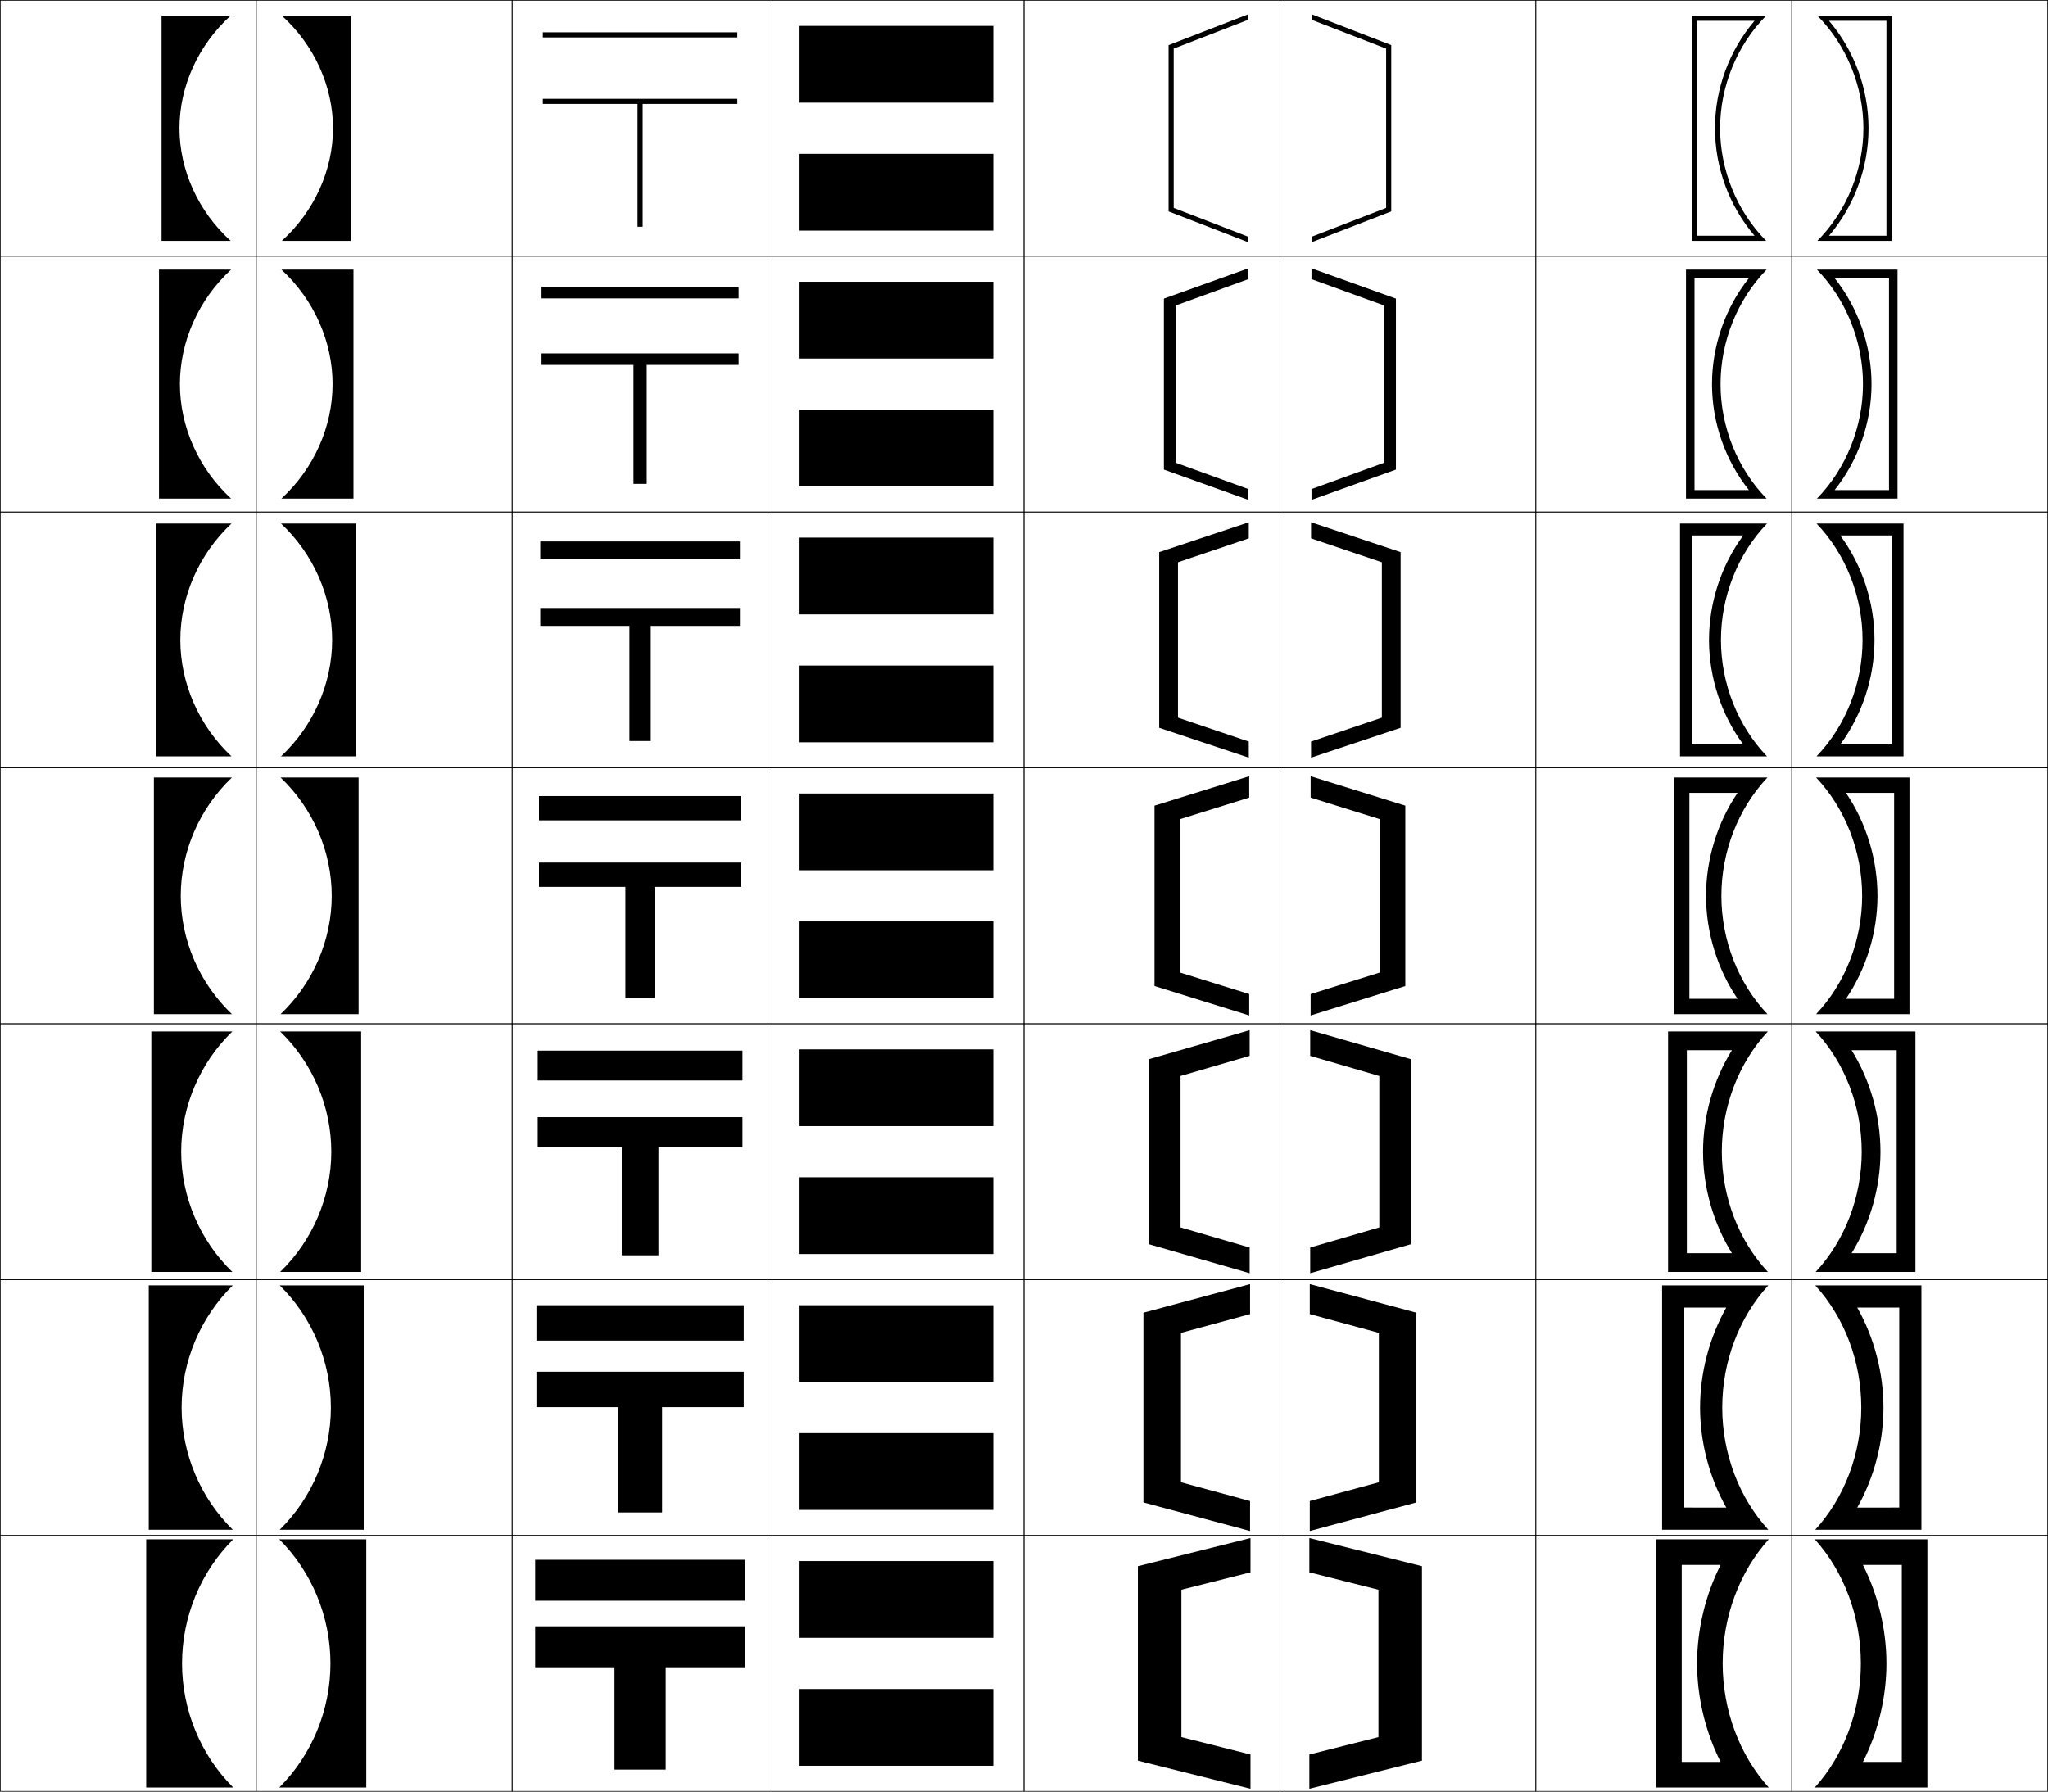 <?xml version="1.0" encoding="utf-8"?>
<!-- Generator: Adobe Illustrator 11 Build 225, SVG Export Plug-In . SVG Version: 6.0.0 Build 78)  -->
<!DOCTYPE svg PUBLIC "-//W3C//DTD SVG 1.0//EN"    "http://www.w3.org/TR/2001/REC-SVG-20010904/DTD/svg10.dtd">
<svg  xmlns="http://www.w3.org/2000/svg" xmlns:xlink="http://www.w3.org/1999/xlink" xmlns:a="http://ns.adobe.com/AdobeSVGViewerExtensions/3.0/"
	 width="800.25" height="700.25" viewBox="0 0 800.25 700.25" overflow="visible" enable-background="new 0 0 800.25 700.25"
	 xml:space="preserve">
		<g id="glyphs">
			<g>
				<rect x="0.125" y="0.125" fill="none" stroke="#000000" stroke-width="0.25" width="100" height="100"/> 
				<rect x="100.125" y="0.125" fill="none" stroke="#000000" stroke-width="0.25" width="100" height="100"/> 
				<rect x="0.125" y="100.125" fill="none" stroke="#000000" stroke-width="0.25" width="100" height="100"/> 
				<rect x="100.125" y="100.125" fill="none" stroke="#000000" stroke-width="0.25" width="100" height="100"/> 
				<rect x="0.125" y="200.125" fill="none" stroke="#000000" stroke-width="0.25" width="100" height="100"/> 
				<rect x="100.125" y="200.125" fill="none" stroke="#000000" stroke-width="0.25" width="100" height="100"/> 
				<rect x="0.125" y="300.125" fill="none" stroke="#000000" stroke-width="0.25" width="100" height="100"/> 
				<rect x="100.125" y="300.125" fill="none" stroke="#000000" stroke-width="0.25" width="100" height="100"/> 
				<rect x="0.125" y="400.125" fill="none" stroke="#000000" stroke-width="0.25" width="100" height="100"/> 
				<rect x="100.125" y="400.125" fill="none" stroke="#000000" stroke-width="0.25" width="100" height="100"/> 
				<rect x="0.125" y="500.125" fill="none" stroke="#000000" stroke-width="0.25" width="100" height="100"/> 
				<rect x="100.125" y="500.125" fill="none" stroke="#000000" stroke-width="0.25" width="100" height="100"/> 
				<rect x="0.125" y="600.125" fill="none" stroke="#000000" stroke-width="0.25" width="100" height="100"/> 
				<rect x="100.125" y="600.125" fill="none" stroke="#000000" stroke-width="0.25" width="100" height="100"/> 
				<rect x="600.125" y="0.125" fill="none" stroke="#000000" stroke-width="0.25" width="100" height="100"/> 
				<rect x="700.125" y="0.125" fill="none" stroke="#000000" stroke-width="0.25" width="100" height="100"/> 
				<rect x="600.125" y="100.125" fill="none" stroke="#000000" stroke-width="0.25" width="100" height="100"/> 
				<rect x="700.125" y="100.125" fill="none" stroke="#000000" stroke-width="0.25" width="100" height="100"/> 
				<rect x="600.125" y="200.125" fill="none" stroke="#000000" stroke-width="0.25" width="100" height="100"/> 
				<rect x="700.125" y="200.125" fill="none" stroke="#000000" stroke-width="0.25" width="100" height="100"/> 
				<rect x="600.125" y="300.125" fill="none" stroke="#000000" stroke-width="0.25" width="100" height="100"/> 
				<rect x="700.125" y="300.125" fill="none" stroke="#000000" stroke-width="0.25" width="100" height="100"/> 
				<rect x="600.125" y="400.125" fill="none" stroke="#000000" stroke-width="0.25" width="100" height="100"/> 
				<rect x="700.125" y="400.125" fill="none" stroke="#000000" stroke-width="0.25" width="100" height="100"/> 
				<rect x="600.125" y="500.125" fill="none" stroke="#000000" stroke-width="0.25" width="100" height="100"/> 
				<rect x="700.125" y="500.125" fill="none" stroke="#000000" stroke-width="0.25" width="100" height="100"/> 
				<rect x="600.125" y="600.125" fill="none" stroke="#000000" stroke-width="0.25" width="100" height="100"/> 
				<rect x="700.125" y="600.125" fill="none" stroke="#000000" stroke-width="0.25" width="100" height="100"/> 
				<rect x="200.125" y="0.125" fill="none" stroke="#000000" stroke-width="0.25" width="100" height="100"/> 
				<rect x="300.125" y="0.125" fill="none" stroke="#000000" stroke-width="0.25" width="100" height="100"/> 
				<rect x="400.125" y="0.125" fill="none" stroke="#000000" stroke-width="0.25" width="100" height="100"/> 
				<rect x="500.125" y="0.125" fill="none" stroke="#000000" stroke-width="0.25" width="100" height="100"/> 
				<rect x="200.125" y="100.125" fill="none" stroke="#000000" stroke-width="0.25" width="100" height="100"/> 
				<rect x="300.125" y="100.125" fill="none" stroke="#000000" stroke-width="0.25" width="100" height="100"/> 
				<rect x="400.125" y="100.125" fill="none" stroke="#000000" stroke-width="0.25" width="100" height="100"/> 
				<rect x="500.125" y="100.125" fill="none" stroke="#000000" stroke-width="0.25" width="100" height="100"/> 
				<rect x="200.125" y="200.125" fill="none" stroke="#000000" stroke-width="0.25" width="100" height="100"/> 
				<rect x="300.125" y="200.125" fill="none" stroke="#000000" stroke-width="0.25" width="100" height="100"/> 
				<rect x="400.125" y="200.125" fill="none" stroke="#000000" stroke-width="0.25" width="100" height="100"/> 
				<rect x="500.125" y="200.125" fill="none" stroke="#000000" stroke-width="0.25" width="100" height="100"/> 
				<rect x="200.125" y="300.125" fill="none" stroke="#000000" stroke-width="0.25" width="100" height="100"/> 
				<rect x="300.125" y="300.125" fill="none" stroke="#000000" stroke-width="0.25" width="100" height="100"/> 
				<rect x="400.125" y="300.125" fill="none" stroke="#000000" stroke-width="0.25" width="100" height="100"/> 
				<rect x="500.125" y="300.125" fill="none" stroke="#000000" stroke-width="0.25" width="100" height="100"/> 
				<rect x="200.125" y="400.125" fill="none" stroke="#000000" stroke-width="0.25" width="100" height="100"/> 
				<rect x="300.125" y="400.125" fill="none" stroke="#000000" stroke-width="0.25" width="100" height="100"/> 
				<rect x="400.125" y="400.125" fill="none" stroke="#000000" stroke-width="0.25" width="100" height="100"/> 
				<rect x="500.125" y="400.125" fill="none" stroke="#000000" stroke-width="0.25" width="100" height="100"/> 
				<rect x="200.125" y="500.125" fill="none" stroke="#000000" stroke-width="0.25" width="100" height="100"/> 
				<rect x="300.125" y="500.125" fill="none" stroke="#000000" stroke-width="0.25" width="100" height="100"/> 
				<rect x="400.125" y="500.125" fill="none" stroke="#000000" stroke-width="0.25" width="100" height="100"/> 
				<rect x="500.125" y="500.125" fill="none" stroke="#000000" stroke-width="0.25" width="100" height="100"/> 
				<rect x="200.125" y="600.125" fill="none" stroke="#000000" stroke-width="0.25" width="100" height="100"/> 
				<rect x="300.125" y="600.125" fill="none" stroke="#000000" stroke-width="0.25" width="100" height="100"/> 
				<rect x="400.125" y="600.125" fill="none" stroke="#000000" stroke-width="0.25" width="100" height="100"/> 
				<rect x="500.125" y="600.125" fill="none" stroke="#000000" stroke-width="0.25" width="100" height="100"/> 
			</g>
			<g>
				<path d="M57.125,698.625h34c-12.638-12.605-20-30.139-20-48.5s7.362-35.895,20-48.5h-34V698.625z"/>
				<path d="M58.125,597.875h32.833c-12.652-12.424-20-29.737-20-47.75s7.348-35.327,20-47.75
					H58.125V597.875z"/>
				<path d="M59.125,497.125h31.667c-12.667-12.241-20-29.336-20-47
					s7.333-34.759,20-47H59.125V497.125z"/>
				<path d="M60.125,396.375h30.5c-12.682-12.06-20-28.935-20-46.25s7.318-34.19,20-46.25h-30.5V396.375z"/>
				<path d="M61.125,295.625h29.333c-12.696-11.878-20-28.534-20-45.5
					c0-16.966,7.304-33.622,20-45.5H61.125V295.625z"/>
				<path d="M62.125,194.875h28.167c-12.71-11.696-20-28.132-20-44.75s7.29-33.054,20-44.75H62.125
					V194.875z"/>
				<path d="M63.125,94.125h27c-12.725-11.514-20-27.73-20-44s7.275-32.486,20-44h-27V94.125z"/>
			</g>
			<g>
				<path d="M143.125,698.625h-34c12.638-12.605,20-30.139,20-48.5s-7.362-35.895-20-48.5h34V698.625z"/>
				<path d="M142.125,597.875h-32.833c12.652-12.424,20-29.737,20-47.75
					s-7.348-35.327-20-47.75h32.833V597.875z"/>
				<path d="M141.125,497.125h-31.667c12.667-12.241,20-29.336,20-47s-7.333-34.759-20-47H141.125V497.125z
					"/>
				<path d="M140.125,396.375h-30.5c12.682-12.06,20-28.935,20-46.25s-7.318-34.19-20-46.25h30.5V396.375z"/>
				<path d="M139.125,295.625h-29.333c12.696-11.878,20-28.534,20-45.5
					c0-16.966-7.304-33.622-20-45.5h29.333V295.625z"/>
				<path d="M138.125,194.875h-28.167c12.71-11.696,20-28.132,20-44.75s-7.29-33.054-20-44.75H138.125
					V194.875z"/>
				<path d="M137.125,94.125h-27c12.725-11.514,20-27.73,20-44s-7.275-32.486-20-44h27V94.125z"/>
			</g>
			<g>
				<polygon points="461.625,621.325 488.625,614.525 488.625,601.125 444.625,612.125 444.625,688.125 488.625,699.125 
					488.625,685.725 461.625,678.925 "/>
				<polygon points="488.458,513.596 488.458,501.875 446.791,513.041 446.791,587.208 
					488.458,598.375 488.458,586.654 461.458,579.318 461.458,520.932 "/>
				<polygon points="488.292,412.665 488.292,402.625 448.958,413.958 448.958,486.292 
					488.292,497.625 488.292,487.585 461.292,479.712 461.292,420.538 "/>
				<polygon points="488.125,311.735 488.125,303.375 451.125,314.875 451.125,385.375 488.125,396.875 488.125,388.515 
					461.125,380.105 461.125,320.145 "/>
				<polygon points="487.958,210.415 487.958,204.125 452.958,215.792 452.958,284.458 
					487.958,296.125 487.958,289.834 460.291,280.49 460.291,219.76 "/>
				<polygon points="487.792,109.095 487.792,104.875 454.792,116.708 454.792,183.542 
					487.792,195.375 487.792,191.155 459.458,180.875 459.458,119.375 "/>
				<polygon points="487.625,7.775 487.625,5.625 456.625,17.625 456.625,82.625 487.625,94.625 487.625,92.475 
					458.625,81.26 458.625,18.99 "/>
			</g>
			<g>
				<polygon points="538.625,621.325 511.625,614.525 511.625,601.125 555.625,612.125 555.625,688.125 511.625,699.125 
					511.625,685.725 538.625,678.925 "/>
				<polygon points="511.791,513.596 511.791,501.875 553.458,513.041 553.458,587.208 
					511.791,598.375 511.791,586.654 538.791,579.318 538.791,520.932 "/>
				<polygon points="511.958,412.665 511.958,402.625 551.292,413.958 551.292,486.292 
					511.958,497.625 511.958,487.585 538.958,479.712 538.958,420.538 "/>
				<polygon points="512.125,311.735 512.125,303.375 549.125,314.875 549.125,385.375 512.125,396.875 512.125,388.515 
					539.125,380.105 539.125,320.145 "/>
				<polygon points="512.291,210.415 512.291,204.125 547.291,215.792 547.291,284.458 
					512.291,296.125 512.291,289.834 539.958,280.49 539.958,219.76 "/>
				<polygon points="512.458,109.095 512.458,104.875 545.458,116.708 545.458,183.542 
					512.458,195.375 512.458,191.155 540.792,180.875 540.792,119.375 "/>
				<polygon points="512.625,7.775 512.625,5.625 543.625,17.625 543.625,82.625 512.625,94.625 512.625,92.475 
					541.625,81.26 541.625,18.99 "/>
			</g>
			<g>
				<path d="M661.125,94.125h29c-11.452-11.514-18-27.73-18-44h-2c0,15.421,5.596,30.473,15.459,42
					H663.125v-84h22.459C675.721,19.652,670.125,34.704,670.125,50.125h2c0-16.27,6.548-32.486,18-44
					h-29V94.125z"/>
				<path d="M658.792,194.875h31.499c-11.438-11.696-18-28.132-18-44.75h-3.333
					c0,15.038,5.199,29.849,14.416,41.417H662.125v-82.833h21.249
					c-9.217,11.567-14.416,26.378-14.416,41.417h3.333c0-16.618,6.562-33.055,18-44.75
					h-31.499V194.875z"/>
				<path d="M656.458,295.625h34c-11.426-11.877-18-28.533-18-45.5h-4.666
					c0,14.655,4.803,29.226,13.373,40.833H661.125v-81.667h20.04
					c-8.57,11.608-13.373,26.178-13.373,40.833h4.666c0-16.967,6.574-33.623,18-45.5h-34
					V295.625z"/>
				<path d="M654.125,396.375h36.5c-11.413-12.06-18-28.935-18-46.25h-6
					c0,14.272,4.406,28.603,12.33,40.25H660.125v-80.5h18.83
					C671.031,321.522,666.625,335.853,666.625,350.125h6c0-17.315,6.587-34.19,18-46.25h-36.5V396.375z"/>
				<path d="M651.791,497.125h39c-11.399-12.242-18-29.336-18-47h-7.333
					c0,13.89,4.01,27.979,11.287,39.667H659.125v-79.334h17.62
					c-7.277,11.688-11.287,25.777-11.287,39.667h7.333c0-17.664,6.601-34.759,18-47h-39
					V497.125z"/>
				<path d="M649.458,597.875h41.5c-11.387-12.424-18-29.737-18-47.75h-8.666
					c0,13.507,3.612,27.355,10.243,39.083H658.125v-78.166h16.41
					c-6.631,11.728-10.243,25.576-10.243,39.083h8.666c0-18.013,6.613-35.326,18-47.75
					h-41.5V597.875z"/>
				<path d="M647.125,698.625h44c-11.374-12.605-18-30.139-18-48.5h-10
					c0,13.124,3.216,26.732,9.2,38.5H657.125v-77h15.2
					c-5.984,11.768-9.2,25.376-9.2,38.5h10c0-18.361,6.626-35.895,18-48.5h-44V698.625z"/>
			</g>
			<g>
				<path d="M739.125,94.125h-29c11.452-11.514,18-27.73,18-44h2c0,15.421-5.596,30.473-15.459,42
					H737.125v-84h-22.459c9.863,11.527,15.459,26.579,15.459,42h-2
					c0-16.27-6.548-32.486-18-44h29V94.125z"/>
				<path d="M741.458,194.875h-31.5c11.439-11.696,18-28.132,18-44.75h3.334
					c0,15.038-5.199,29.849-14.417,41.417h21.25v-82.833h-21.25
					c9.218,11.567,14.417,26.378,14.417,41.417h-3.334c0-16.618-6.561-33.055-18-44.75
					h31.5V194.875z"/>
				<path d="M743.792,295.625h-34c11.426-11.877,18-28.533,18-45.5h4.666
					c0,14.655-4.803,29.226-13.373,40.833H739.125v-81.667h-20.04
					c8.57,11.608,13.373,26.178,13.373,40.833h-4.666c0-16.967-6.574-33.623-18-45.5h34
					V295.625z"/>
				<path d="M746.125,396.375h-36.5c11.413-12.06,18-28.935,18-46.25h6
					c0,14.272-4.406,28.603-12.33,40.25H740.125v-80.5h-18.83
					C729.219,321.522,733.625,335.853,733.625,350.125h-6c0-17.315-6.587-34.19-18-46.25h36.5V396.375z"/>
				<path d="M748.458,497.125h-39c11.4-12.242,18-29.336,18-47h7.333
					c0,13.89-4.009,27.979-11.286,39.667H741.125v-79.334h-17.62
					c7.277,11.688,11.286,25.777,11.286,39.667h-7.333c0-17.664-6.6-34.759-18-47h39
					V497.125z"/>
				<path d="M750.792,597.875h-41.5c11.387-12.424,18-29.737,18-47.75h8.666
					c0,13.507-3.612,27.355-10.243,39.083H742.125v-78.166h-16.41
					c6.631,11.728,10.243,25.576,10.243,39.083h-8.666c0-18.013-6.613-35.326-18-47.75
					h41.5V597.875z"/>
				<path d="M753.125,698.625h-44c11.374-12.605,18-30.139,18-48.5h10
					c0,13.124-3.216,26.732-9.2,38.5H743.125v-77h-15.2
					c5.984,11.768,9.2,25.376,9.2,38.5h-10c0-18.361-6.626-35.895-18-48.5h44V698.625z"/>
			</g>
			<g>
				<g>
					<rect x="312.125" y="610.125" width="76" height="30"/> 
					<rect x="312.125" y="660.125" width="76" height="30"/> 
				</g>
				<g>
					<rect x="312.125" y="510.125" width="76" height="30"/> 
					<rect x="312.125" y="560.125" width="76" height="30"/> 
				</g>
				<g>
					<rect x="312.125" y="410.125" width="76" height="30"/> 
					<rect x="312.125" y="460.125" width="76" height="30"/> 
				</g>
				<g>
					<rect x="312.125" y="310.125" width="76" height="30"/> 
					<rect x="312.125" y="360.125" width="76" height="30"/> 
				</g>
				<g>
					<rect x="312.125" y="210.125" width="76" height="30"/> 
					<rect x="312.125" y="260.125" width="76" height="30"/> 
				</g>
				<g>
					<rect x="312.125" y="110.125" width="76" height="30"/> 
					<rect x="312.125" y="160.125" width="76" height="30"/> 
				</g>
				<g>
					<rect x="312.125" y="10.125" width="76" height="30"/> 
					<rect x="312.125" y="60.125" width="76" height="30"/> 
				</g>
			</g>
			<g>
				<g>
					<rect x="209.125" y="609.625" width="82" height="16"/> 
					<polygon points="240.125,651.625 240.125,691.625 260.125,691.625 260.125,651.625 291.125,651.625 291.125,635.625 
						209.125,635.625 209.125,651.625 "/>
				</g>
				<g>
					<rect x="209.625" y="510.125" width="81" height="13.833"/> 
					<polygon points="241.541,549.958 241.541,591.125 258.708,591.125 258.708,549.958 
						290.625,549.958 290.625,536.125 209.625,536.125 209.625,549.958 "/>
				</g>
				<g>
					<rect x="210.125" y="410.625" width="80" height="11.667"/> 
					<polygon points="242.958,448.292 242.958,490.625 257.292,490.625 257.292,448.292 
						290.125,448.292 290.125,436.625 210.125,436.625 210.125,448.292 "/>
				</g>
				<g>
					<rect x="210.625" y="311.125" width="79" height="9.5"/> 
					<polygon points="244.375,346.625 244.375,390.125 255.875,390.125 255.875,346.625 289.625,346.625 289.625,337.125 
						210.625,337.125 210.625,346.625 "/>
				</g>
				<g>
					<rect x="211.125" y="211.625" width="78" height="7"/> 
					<polygon points="245.958,244.625 245.958,289.625 254.291,289.625 254.291,244.625 
						289.125,244.625 289.125,237.625 211.125,237.625 211.125,244.625 "/>
				</g>
				<g>
					<rect x="211.625" y="112.125" width="77" height="4.5"/> 
					<polygon points="247.542,142.625 247.542,189.125 252.708,189.125 252.708,142.625 
						288.625,142.625 288.625,138.125 211.625,138.125 211.625,142.625 "/>
				</g>
				<g>
					<rect x="212.125" y="12.625" width="76" height="2"/> 
					<polygon points="249.125,40.625 249.125,88.625 251.125,88.625 251.125,40.625 288.125,40.625 288.125,38.625 
						212.125,38.625 212.125,40.625 "/>
				</g>
			</g>
		</g>
	</svg>
